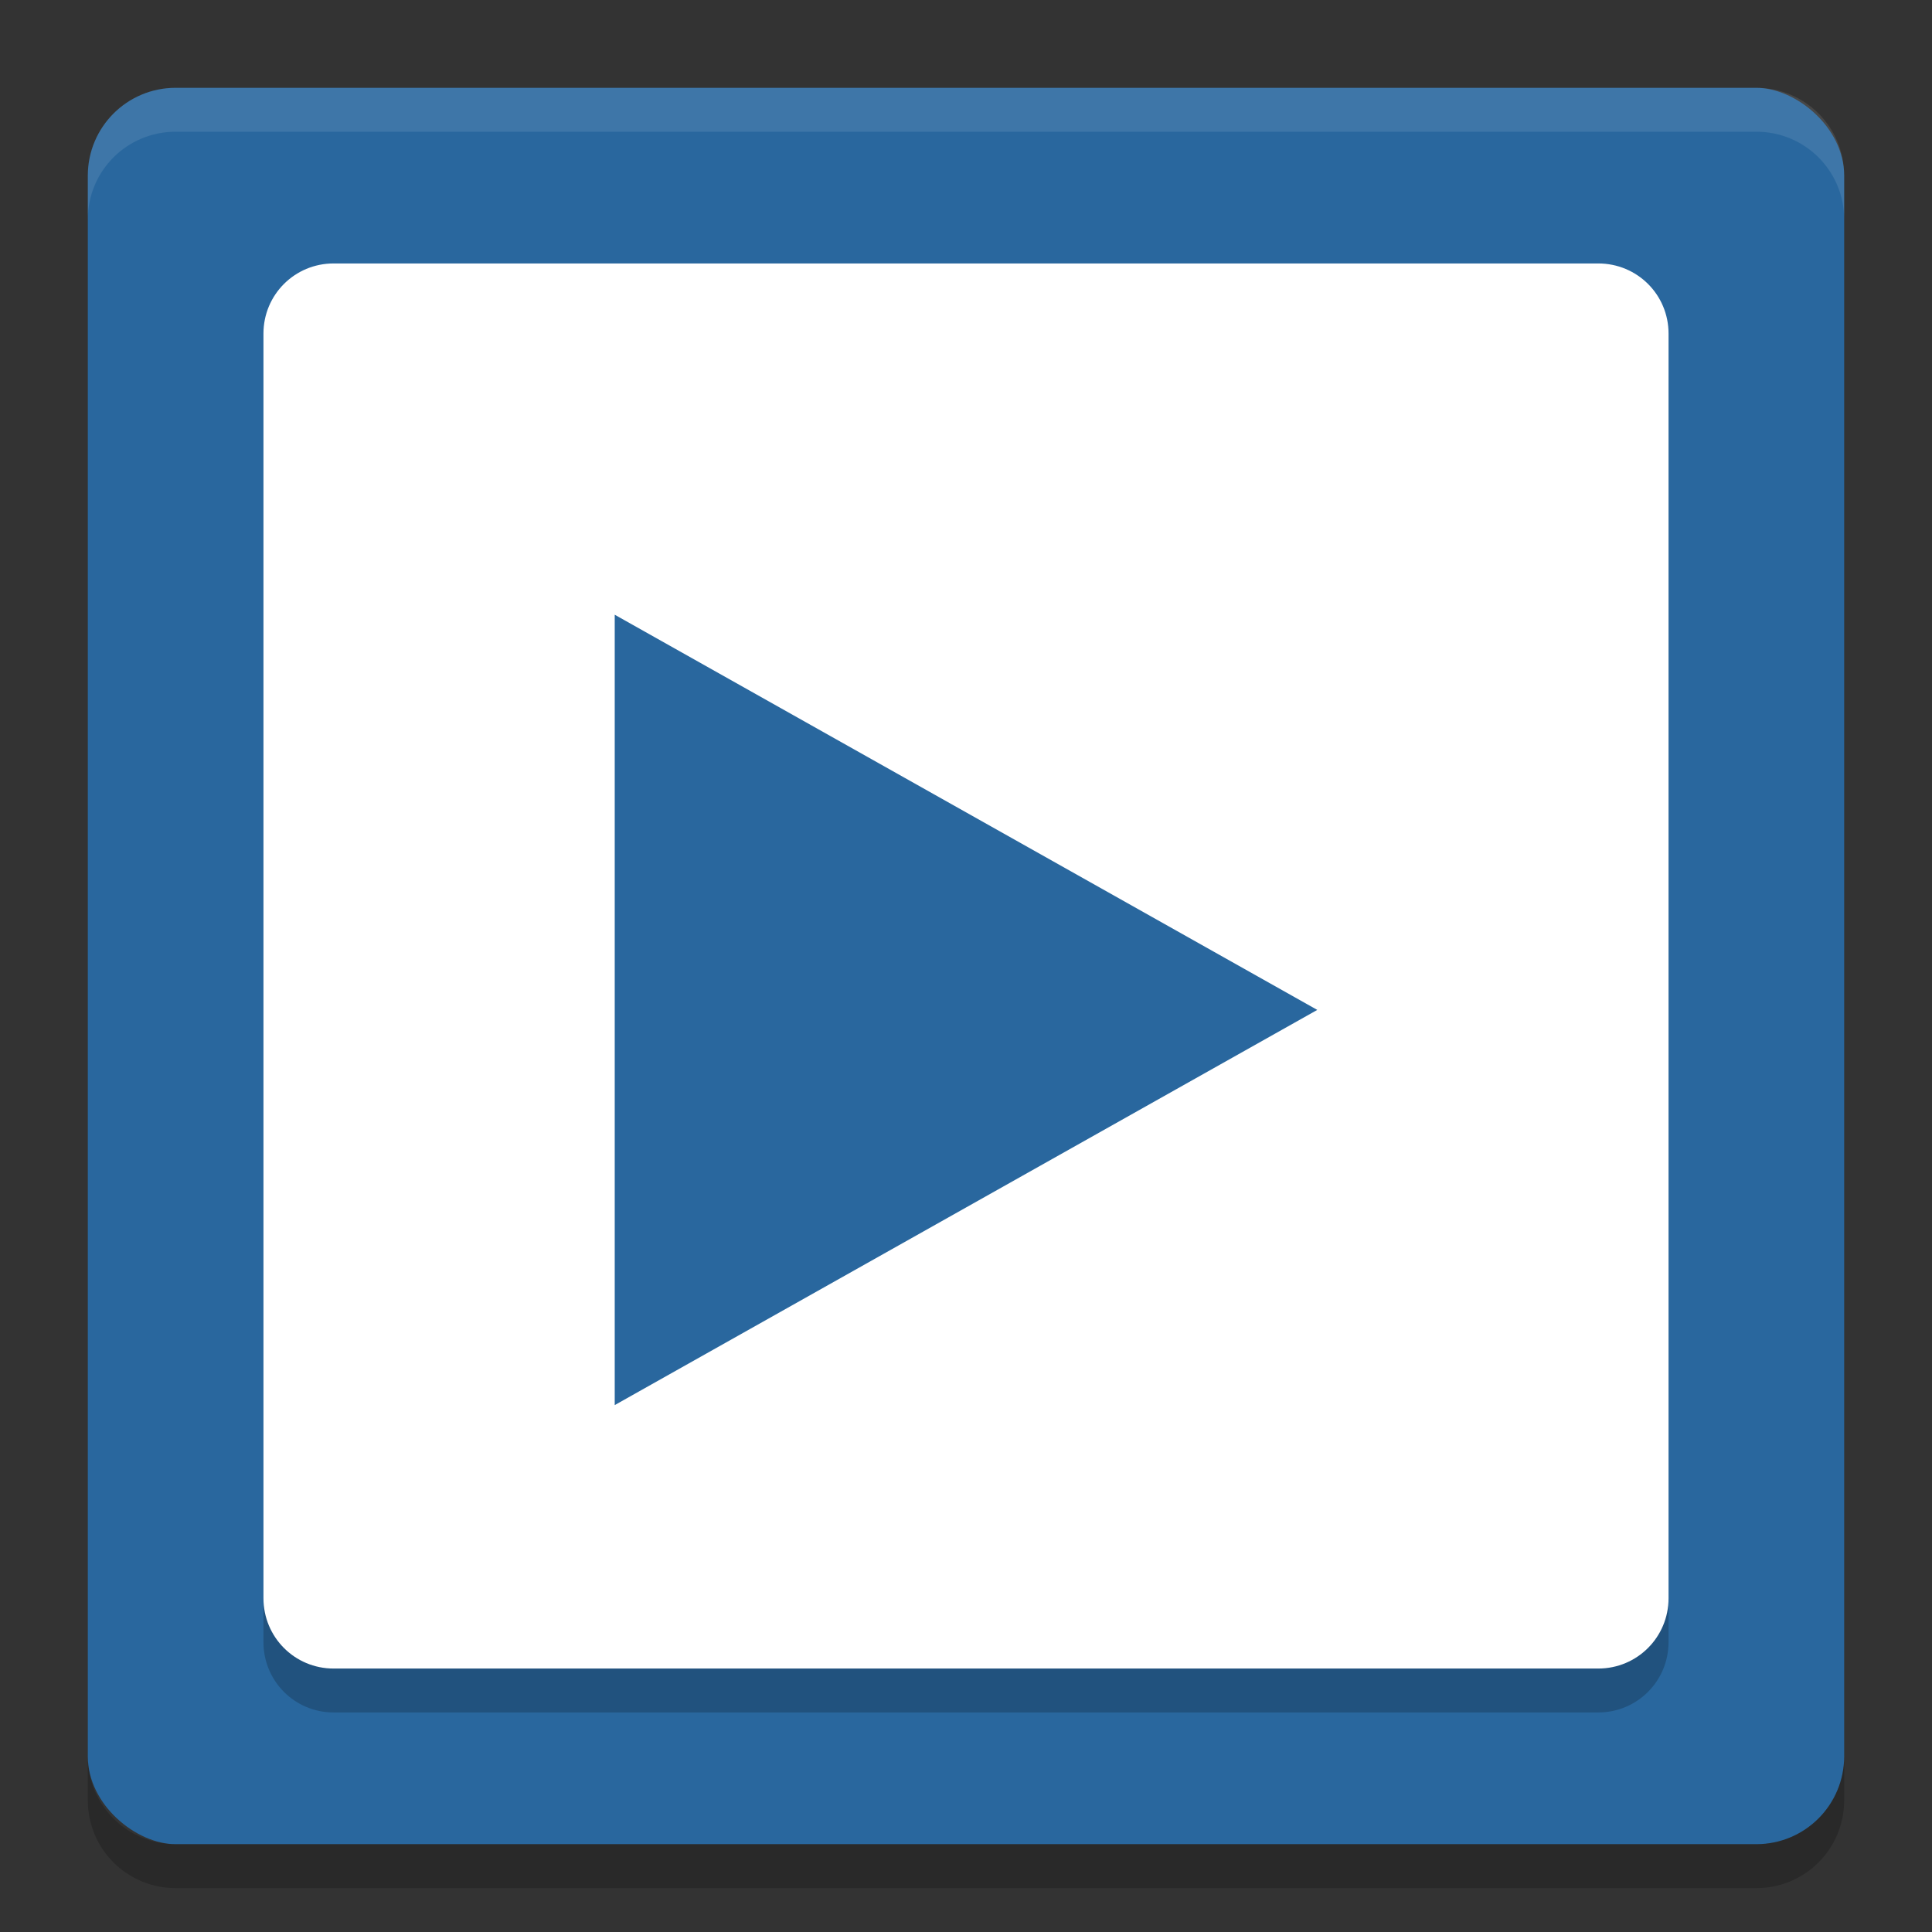 <svg xmlns="http://www.w3.org/2000/svg" width="22" height="22" version="1">
 <rect width="100%" height="100%" fill="#333333" stroke="none"/>
 <rect style="fill:#29679e" width="20" height="20" x="-21" y="-21" rx="1" ry="1" transform="matrix(0,-1,-1,0,0,0)"/>
 <path fill="#fff" style="opacity:0.1" d="m2 1c-0.554 0-1 0.446-1 1v0.5c0-0.554 0.446-1 1-1h18c0.554 0 1 0.446 1 1v-0.5c0-0.554-0.446-1-1-1h-18z"/>
 <path opacity=".2" d="m2 21.5c-0.554 0-1-0.446-1-1v-0.5c0 0.554 0.446 1 1 1h18c0.554 0 1-0.446 1-1v0.5c0 0.554-0.446 1-1 1h-18z"/>
 <path opacity=".2" d="m3.799 3.5c-0.443 0-0.799 0.356-0.799 0.799v14.4c0 0.444 0.356 0.801 0.799 0.801h14.4c0.444 0 0.801-0.357 0.801-0.801v-14.4c0-0.444-0.357-0.799-0.801-0.799h-14.4zm3.201 4 4 2.25 4 2.25-4 2.25-4 2.25v-9z"/>
 <path style="fill:#ffffff" d="M 3.799,3 C 3.356,3 3,3.356 3,3.799 l 0,14.4 c 0,0.444 0.356,0.801 0.799,0.801 l 14.4,0 c 0.444,0 0.801,-0.357 0.801,-0.801 l 0,-14.4 c 0,-0.444 -0.357,-0.799 -0.801,-0.799 l -14.4,0 z"/>
 <path style="fill:#29679e" d="m 7,7 4,2.25 4,2.25 -4,2.25 L 7,16 7,7 Z"/>
</svg>
